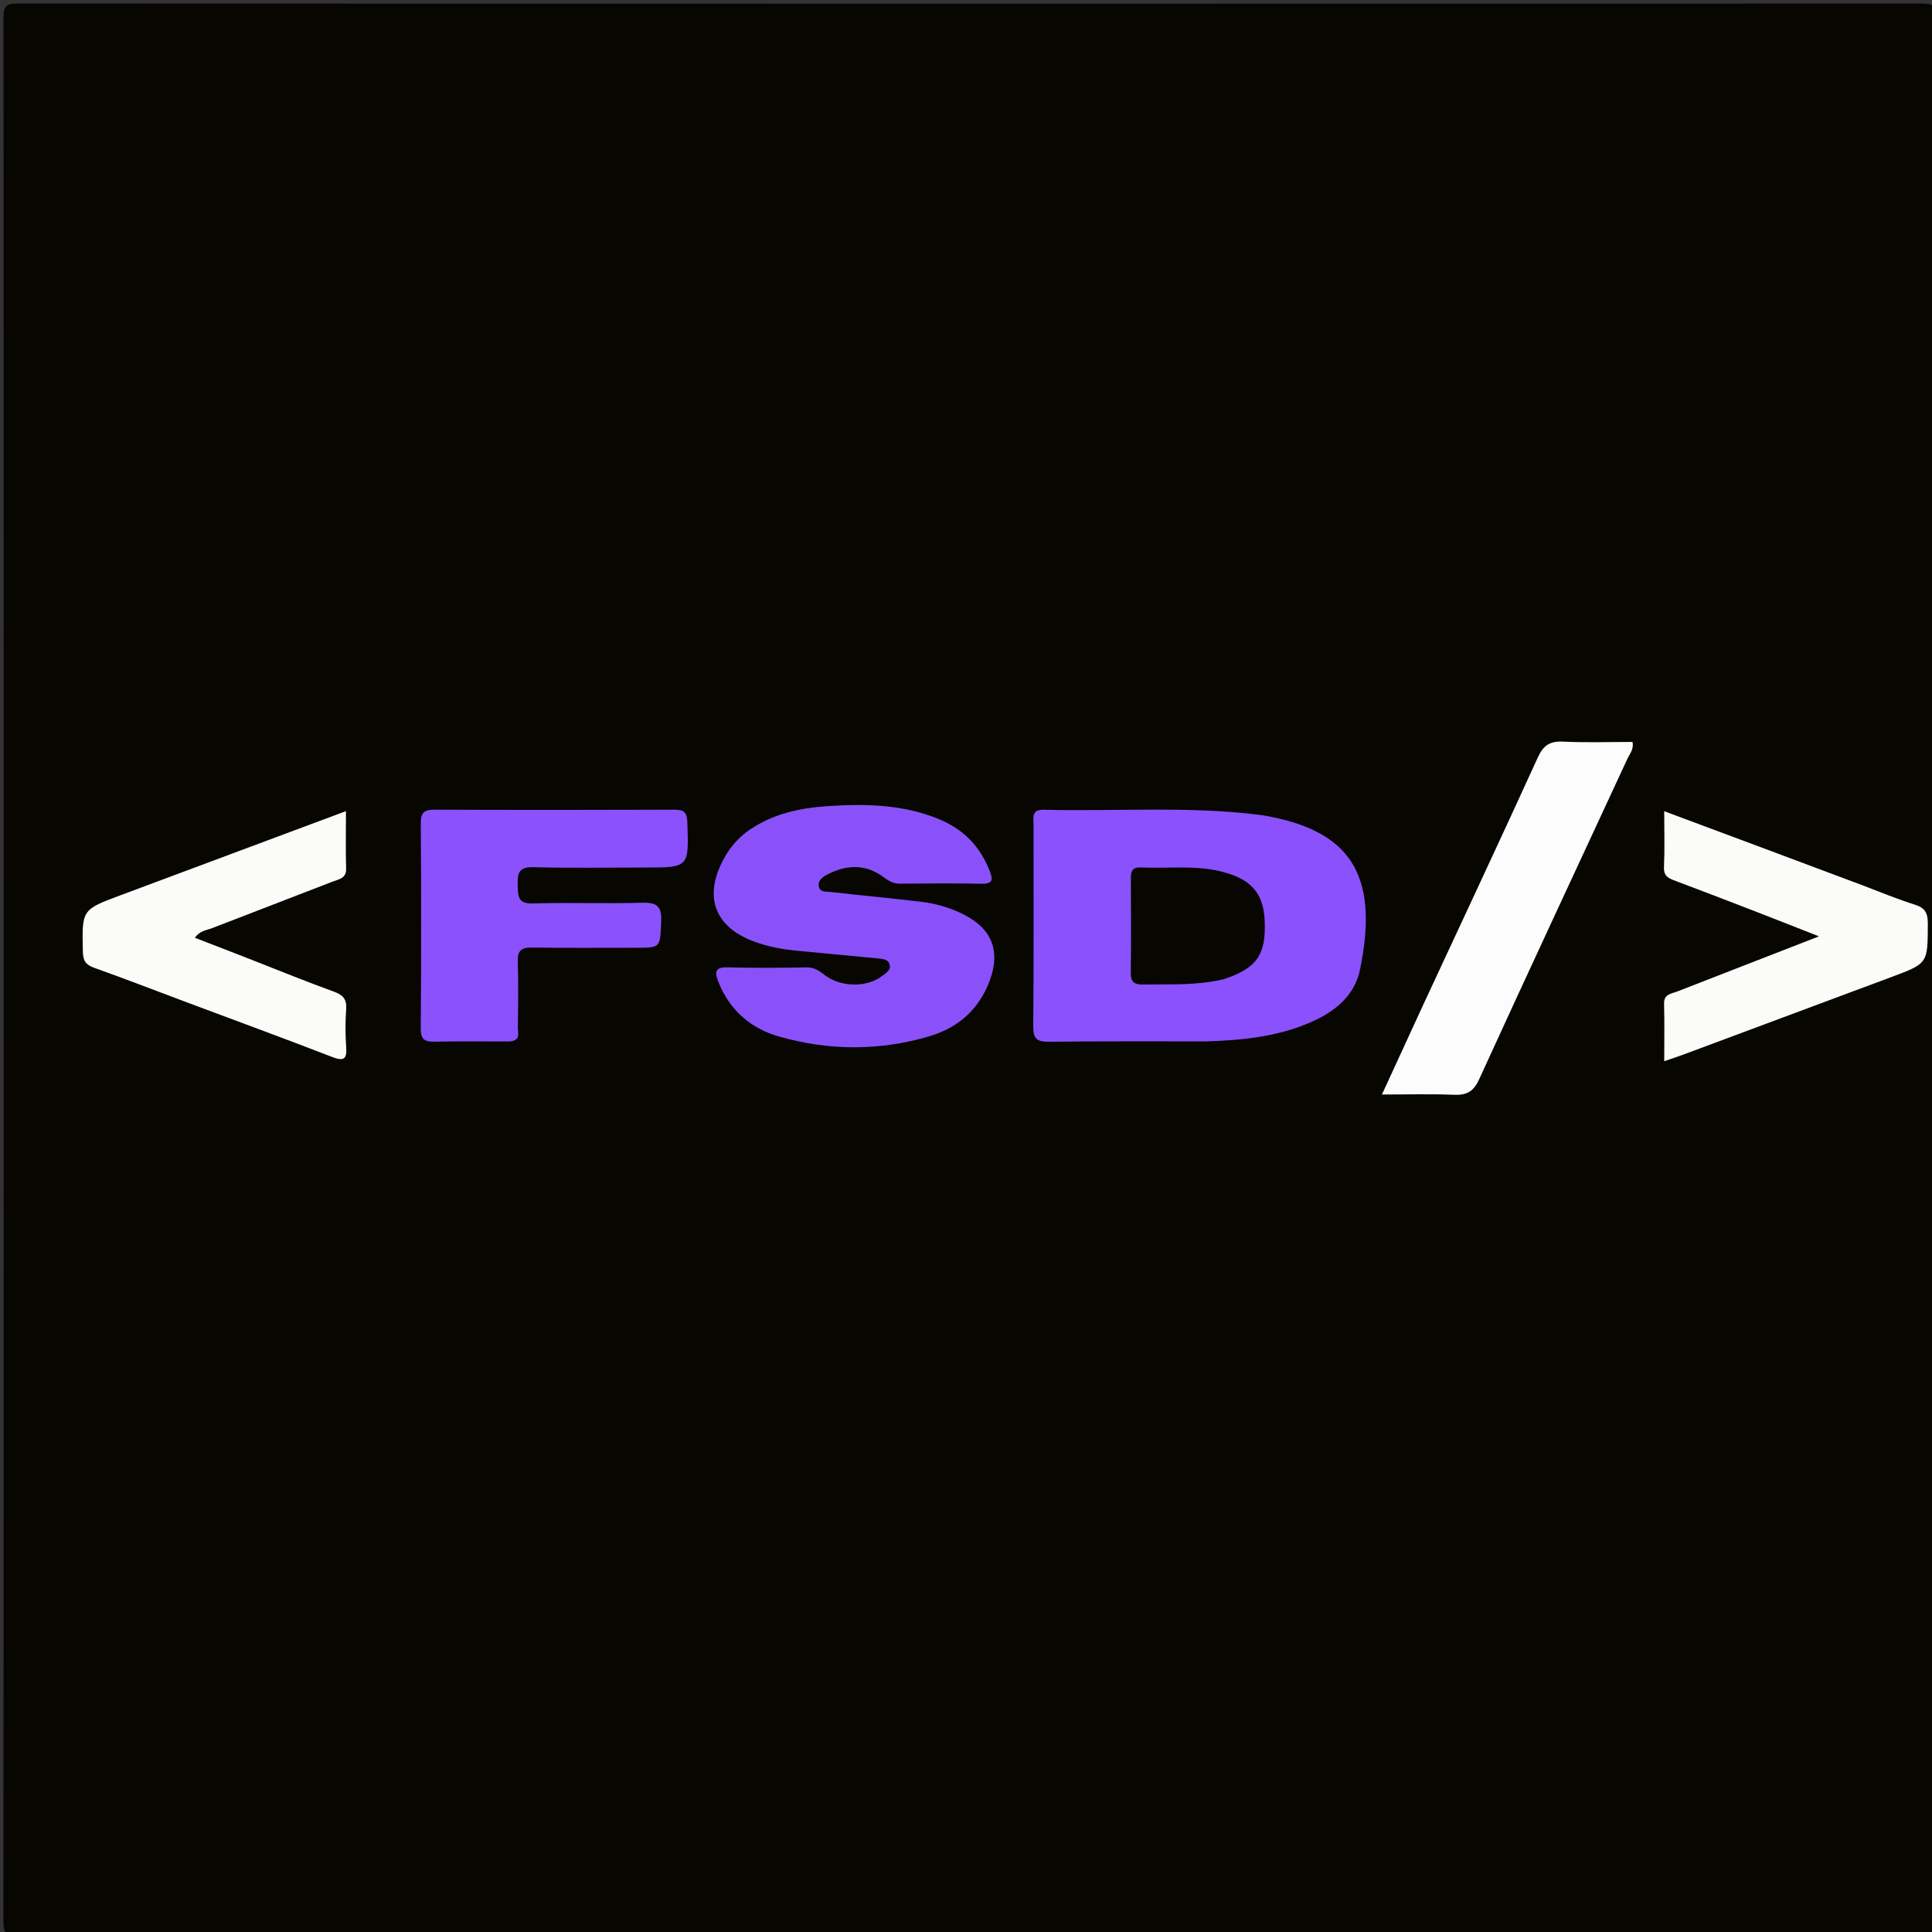 <svg version="1.1" id="Layer_1" xmlns="http://www.w3.org/2000/svg" xmlns:xlink="http://www.w3.org/1999/xlink" x="0px" y="0px"
	 width="100%" viewBox="0 0 512 512" enable-background="new 0 0 512 512" xml:space="preserve">
<rect x="0" y="0" width="512" height="512" fill="#333333" stroke="none"/>
<path fill="#070600" opacity="1" stroke="none" 
	d="
M376,513 
	C252.03,513 128.56,512.985 5.09,513.081 
	C1.864,513.084 0.892,512.702 0.895,509.092 
	C1.016,340.967 1.011,172.841 0.916,4.715 
	C0.914,1.509 1.742,0.927 4.783,0.928 
	C172.908,1.009 341.034,1.007 509.16,0.94 
	C512.062,0.938 513.096,1.309 513.094,4.658 
	C512.987,172.95 512.989,341.242 513.088,509.535 
	C513.09,512.611 512.354,513.083 509.467,513.076 
	C465.145,512.967 420.822,513 376,513 
z"/>
<path fill="#8B51FD" opacity="1" stroke="none" 
	d="
M319.932,275.972 
	C305.63,275.987 291.818,275.902 278.008,276.074 
	C274.824,276.113 273.785,275.337 273.817,271.989 
	C273.985,254.186 273.892,236.38 273.902,218.574 
	C273.903,216.659 273.305,214.503 276.632,214.588 
	C295.908,215.084 315.235,213.523 334.462,216.029 
	C335.448,216.157 336.421,216.382 337.396,216.582 
	C359.222,221.063 365.214,233.682 360.415,256.977 
	C358.971,263.989 353.596,268.215 347.216,270.97 
	C338.677,274.656 329.608,275.665 319.932,275.972 
z"/>
<path fill="#8A51FB" opacity="1" stroke="none" 
	d="
M197.665,220.609 
	C204.367,215.667 211.783,214.14 219.525,213.622 
	C229.391,212.962 239.153,213.187 248.507,216.941 
	C255.014,219.551 259.611,224.036 262.2,230.629 
	C263.142,233.028 263.289,234.268 260.061,234.202 
	C252.905,234.054 245.743,234.112 238.584,234.186 
	C236.787,234.205 235.538,233.492 234.135,232.441 
	C229.542,228.999 224.563,229.106 219.579,231.59 
	C218.276,232.239 216.687,233.139 216.987,234.877 
	C217.279,236.567 219.128,236.256 220.316,236.395 
	C228.242,237.321 236.194,238.026 244.117,238.98 
	C248.255,239.478 252.259,240.663 255.958,242.649 
	C262.88,246.365 265.036,252.018 262.447,259.422 
	C259.71,267.248 254.128,272.285 246.392,274.593 
	C233.173,278.536 219.755,278.478 206.522,274.716 
	C198.983,272.572 193.376,267.747 190.393,260.235 
	C189.398,257.732 189.317,256.249 192.837,256.351 
	C199.824,256.554 206.823,256.484 213.814,256.367 
	C215.863,256.332 217.147,257.336 218.643,258.459 
	C222.896,261.652 229.667,261.714 233.646,258.738 
	C234.677,257.967 236.15,257.178 235.783,255.662 
	C235.417,254.154 233.806,254.102 232.504,253.976 
	C225.385,253.285 218.261,252.647 211.142,251.953 
	C207.326,251.58 203.556,250.888 199.951,249.564 
	C189.388,245.683 186.4,237.674 191.734,227.733 
	C193.168,225.06 194.994,222.718 197.665,220.609 
z"/>
<path fill="#8B51FD" opacity="1" stroke="none" 
	d="
M134.843,275.997 
	C128.028,276.003 121.699,275.91 115.374,276.049 
	C112.811,276.105 111.482,275.754 111.506,272.633 
	C111.644,254.483 111.632,236.331 111.514,218.181 
	C111.495,215.27 112.487,214.554 115.25,214.567 
	C136.398,214.664 157.547,214.655 178.695,214.576 
	C181.229,214.566 182.065,215.244 182.155,217.917 
	C182.561,229.905 182.659,229.902 170.887,229.902 
	C161.062,229.902 151.232,230.091 141.415,229.809 
	C137.555,229.698 137.094,231.324 137.2,234.505 
	C137.297,237.416 137.137,239.549 141.266,239.423 
	C150.915,239.128 160.585,239.516 170.235,239.239 
	C174.155,239.126 175.394,240.216 175.223,244.2 
	C174.925,251.154 175.173,251.165 168.43,251.166 
	C159.272,251.166 150.111,251.258 140.955,251.111 
	C138.132,251.066 137.143,251.958 137.226,254.802 
	C137.396,260.625 137.331,266.458 137.236,272.285 
	C137.212,273.713 138.148,275.895 134.843,275.997 
z"/>
<path fill="#FCFCFC" opacity="1" stroke="none" 
	d="
M377.23,266.143 
	C387.461,244.122 397.619,222.481 407.539,200.731 
	C409.011,197.503 410.751,196.374 414.228,196.54 
	C420.336,196.832 426.467,196.622 432.627,196.622 
	C433.028,198.582 431.907,199.73 431.318,201.001 
	C418.199,229.324 404.978,257.601 392.006,285.991 
	C390.492,289.306 388.693,290.272 385.284,290.131 
	C379.194,289.878 373.086,290.06 366.224,290.06 
	C370.041,281.772 373.56,274.13 377.23,266.143 
z"/>
<path fill="#FBFBFA" opacity="1" stroke="none" 
	d="
M66.747,254.377 
	C74.206,257.313 81.279,260.182 88.45,262.781 
	C90.834,263.645 91.929,264.743 91.742,267.39 
	C91.507,270.701 91.49,274.057 91.741,277.365 
	C91.996,280.736 91.109,281.305 87.926,280.072 
	C75.089,275.103 62.162,270.368 49.271,265.54 
	C41.194,262.516 33.152,259.398 25.029,256.505 
	C22.815,255.717 22.014,254.703 21.96,252.272 
	C21.71,241.112 21.613,241.106 31.822,237.293 
	C51.528,229.934 71.238,222.584 91.682,214.955 
	C91.682,220.385 91.579,225.286 91.724,230.179 
	C91.802,232.819 89.774,233.006 88.191,233.622 
	C77.527,237.777 66.826,241.838 56.158,245.985 
	C54.68,246.559 52.899,246.661 51.647,248.527 
	C56.668,250.459 61.534,252.332 66.747,254.377 
z"/>
<path fill="#FBFBFA" opacity="1" stroke="none" 
	d="
M493.541,234.593 
	C498.397,236.448 502.851,238.306 507.437,239.738 
	C510.143,240.583 510.901,241.941 510.893,244.726 
	C510.863,255.311 510.973,255.298 501.261,258.915 
	C482.914,265.746 464.574,272.598 446.228,279.432 
	C444.696,280.003 443.139,280.508 441.035,281.237 
	C441.035,275.892 441.134,270.969 440.995,266.053 
	C440.92,263.383 442.962,263.35 444.558,262.726 
	C456.691,257.989 468.834,253.277 482.042,248.142 
	C475.425,245.549 469.782,243.314 464.122,241.125 
	C457.468,238.553 450.809,235.993 444.13,233.487 
	C442.353,232.821 440.861,232.321 440.972,229.818 
	C441.185,225.038 441.034,220.242 441.034,214.98 
	C458.722,221.572 475.958,227.995 493.541,234.593 
z"/>
<path fill="#070600" opacity="1" stroke="none" 
	d="
M324.201,259.537 
	C316.934,261.211 309.942,260.794 302.973,260.905 
	C300.735,260.941 299.642,260.386 299.674,257.883 
	C299.781,249.578 299.742,241.27 299.692,232.963 
	C299.681,231.061 299.942,229.771 302.337,229.883 
	C309.287,230.207 316.289,229.258 323.189,230.854 
	C331.319,232.733 334.798,236.475 335.142,243.853 
	C335.568,253.013 333.16,256.557 324.201,259.537 
z"/>
</svg>